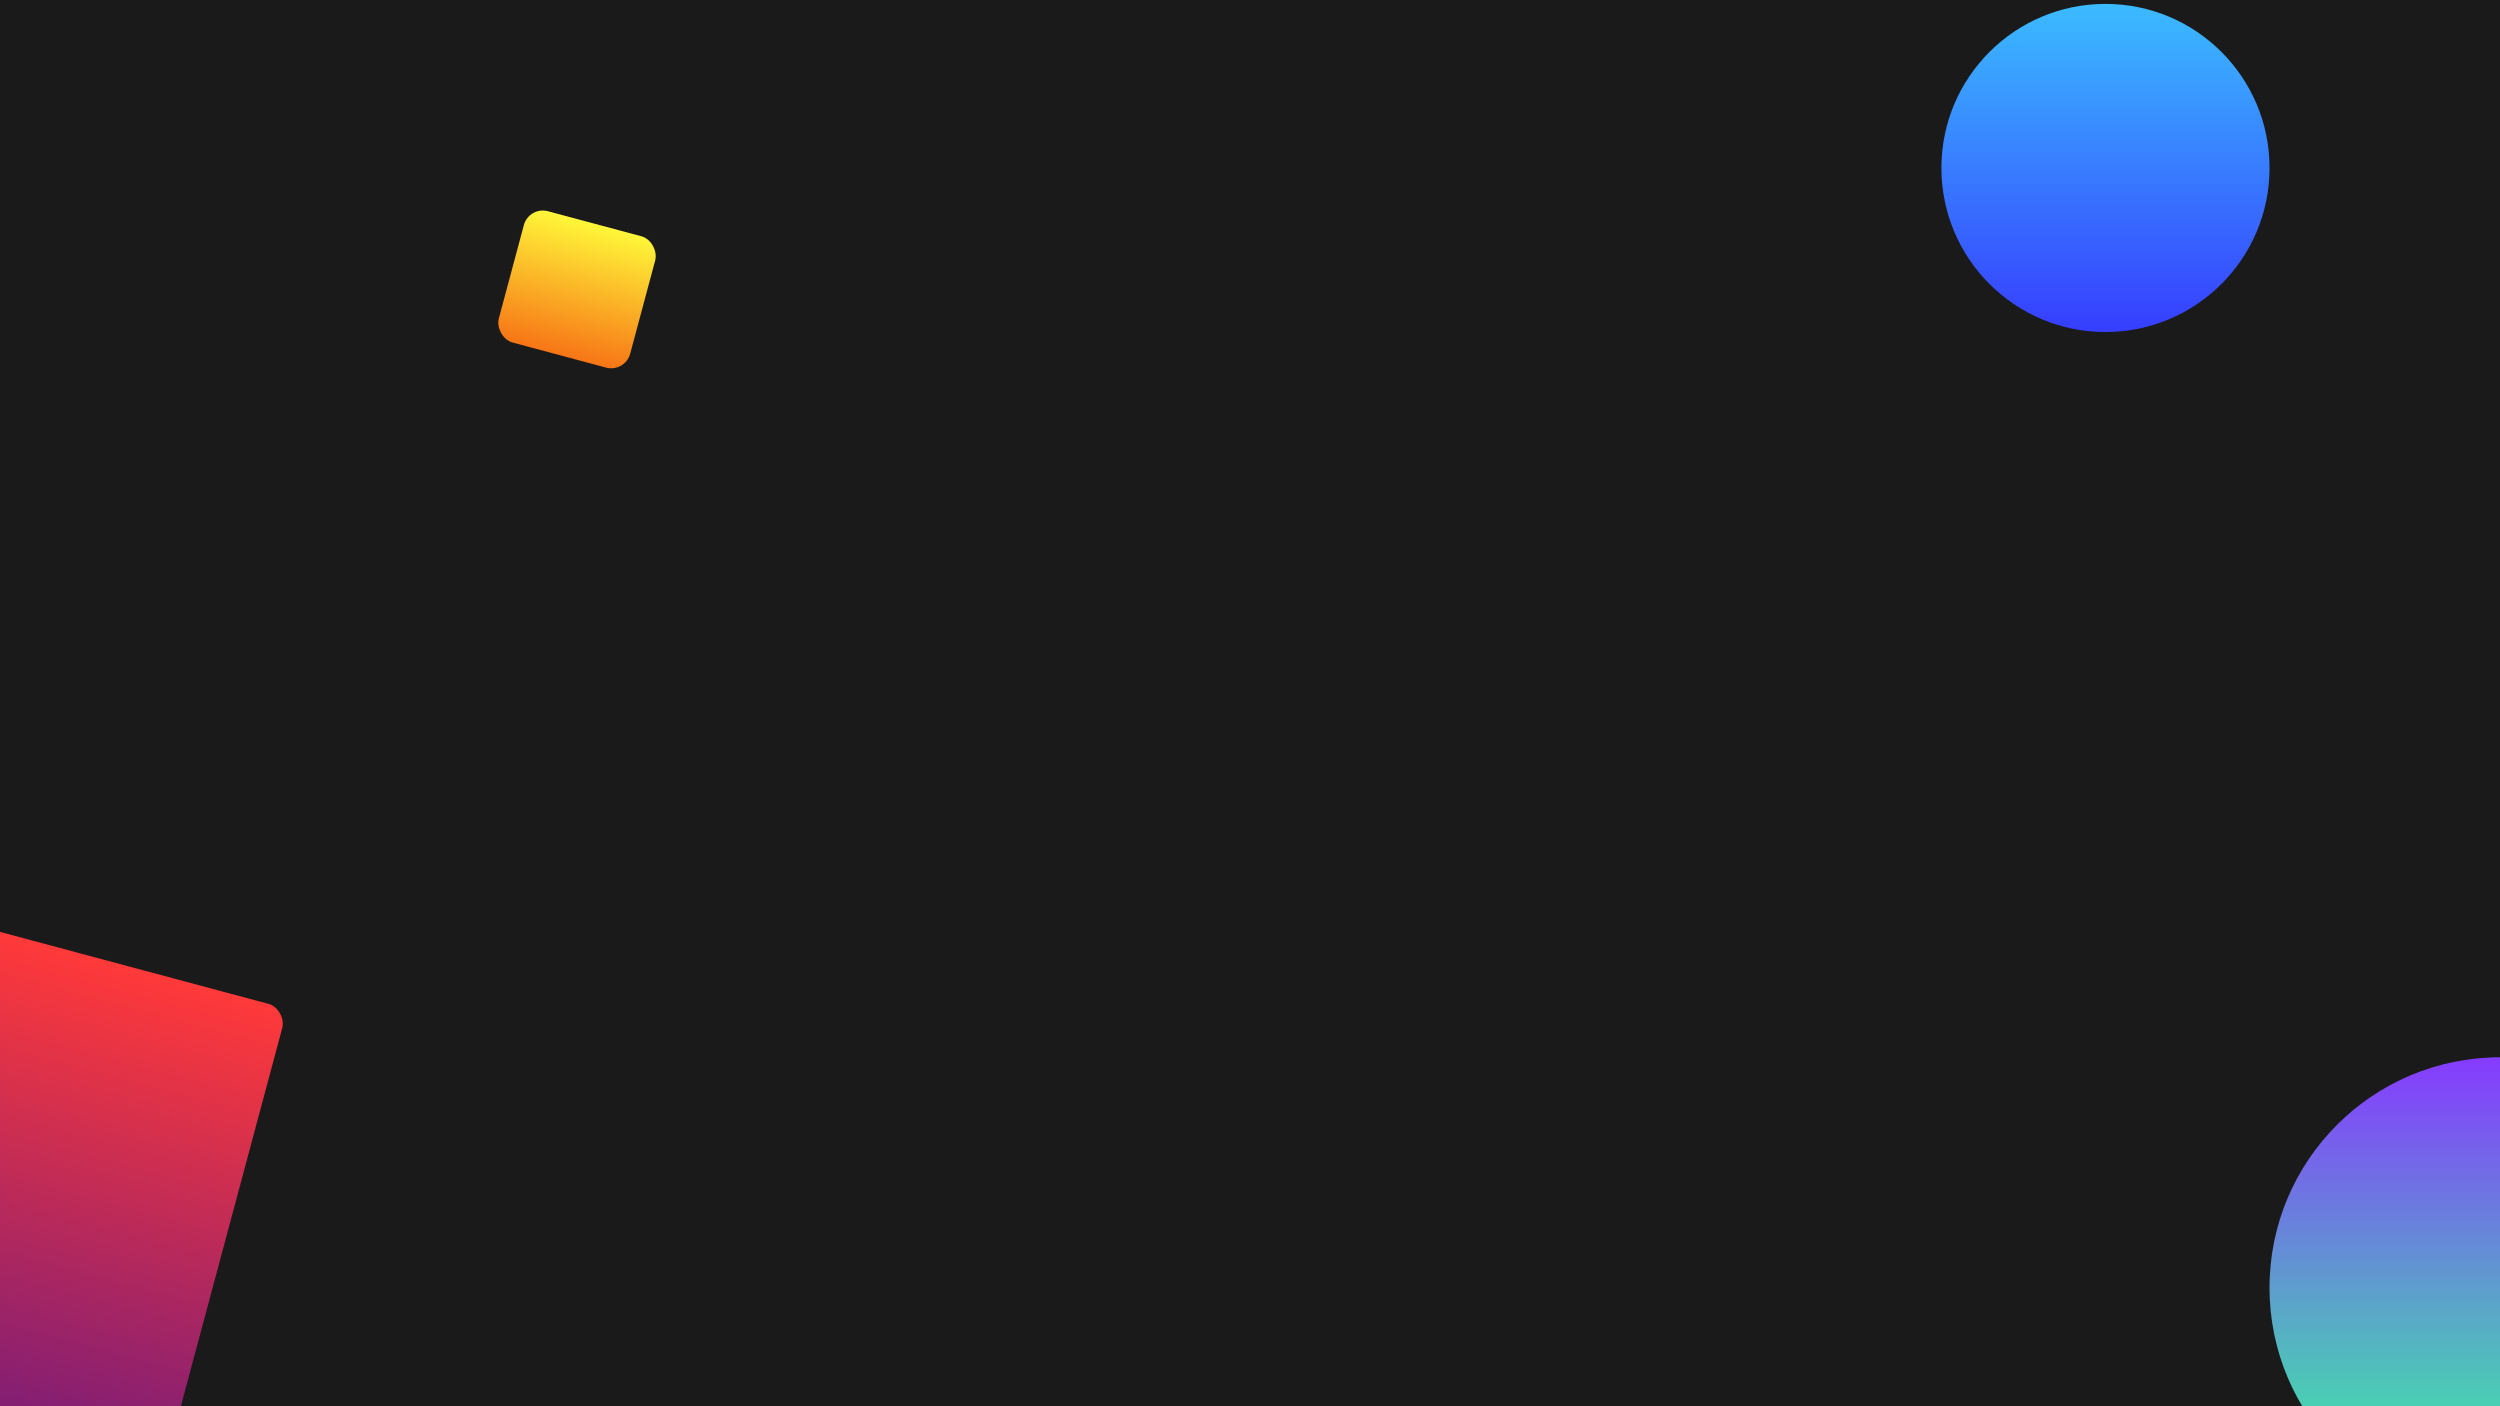 <svg xmlns="http://www.w3.org/2000/svg" xmlns:xlink="http://www.w3.org/1999/xlink" width="1920" height="1080" viewBox="0 0 1920 1080"><defs><style>.a{clip-path:url(#n);}.b{fill:url(#a);}.c{fill:url(#d);}.d{fill:url(#g);}.e{fill:url(#j);}.f{fill:#1a1a1a;}.g{filter:url(#k);}.h{filter:url(#h);}.i{filter:url(#e);}.j{filter:url(#b);}</style><linearGradient id="a" x1="0.5" x2="0.5" y2="1" gradientUnits="objectBoundingBox"><stop offset="0" stop-color="#3bbbff"/><stop offset="1" stop-color="#363eff"/></linearGradient><filter id="b" x="1482" y="-6" width="270" height="270" filterUnits="userSpaceOnUse"><feOffset dy="3" input="SourceAlpha"/><feGaussianBlur stdDeviation="3" result="c"/><feFlood flood-opacity="0.161"/><feComposite operator="in" in2="c"/><feComposite in="SourceGraphic"/></filter><linearGradient id="d" x1="0.5" x2="0.5" y2="1" gradientUnits="objectBoundingBox"><stop offset="0" stop-color="#863bff"/><stop offset="1" stop-color="#36ff9b"/></linearGradient><filter id="e" x="1734" y="803" width="372" height="372" filterUnits="userSpaceOnUse"><feOffset dy="3" input="SourceAlpha"/><feGaussianBlur stdDeviation="3" result="f"/><feFlood flood-opacity="0.161"/><feComposite operator="in" in2="f"/><feComposite in="SourceGraphic"/></filter><linearGradient id="g" x1="0.5" x2="0.5" y2="1" gradientUnits="objectBoundingBox"><stop offset="0" stop-color="#ff3939"/><stop offset="1" stop-color="#801d75"/></linearGradient><filter id="h" x="-228.229" y="672.771" width="456.459" height="456.459" filterUnits="userSpaceOnUse"><feOffset dy="3" input="SourceAlpha"/><feGaussianBlur stdDeviation="3" result="i"/><feFlood flood-opacity="0.161"/><feComposite operator="in" in2="i"/><feComposite in="SourceGraphic"/></filter><linearGradient id="j" x1="0.5" x2="0.5" y2="1" gradientUnits="objectBoundingBox"><stop offset="0" stop-color="#fff739"/><stop offset="1" stop-color="#f77516"/></linearGradient><filter id="k" x="370.313" y="149.313" width="145.374" height="145.373" filterUnits="userSpaceOnUse"><feOffset dy="3" input="SourceAlpha"/><feGaussianBlur stdDeviation="3" result="l"/><feFlood flood-opacity="0.161"/><feComposite operator="in" in2="l"/><feComposite in="SourceGraphic"/></filter><clipPath id="n"><rect width="1920" height="1080"/></clipPath></defs><g id="m" class="a"><rect class="f" width="1920" height="1080"/><g class="j" transform="matrix(1, 0, 0, 1, 0, 0)"><circle class="b" cx="126" cy="126" r="126" transform="translate(1491)"/></g><g class="i" transform="matrix(1, 0, 0, 1, 0, 0)"><circle class="c" cx="177" cy="177" r="177" transform="translate(1743 809)"/></g><g class="h" transform="matrix(1, 0, 0, 1, 0, 0)"><rect class="d" width="358" height="358" rx="15" transform="matrix(0.97, 0.26, -0.26, 0.97, -126.57, 678.77)"/></g><g class="g" transform="matrix(1, 0, 0, 1, 0, 0)"><rect class="e" width="104" height="104" rx="15" transform="matrix(0.97, 0.26, -0.26, 0.97, 406.23, 155.31)"/></g></g></svg>